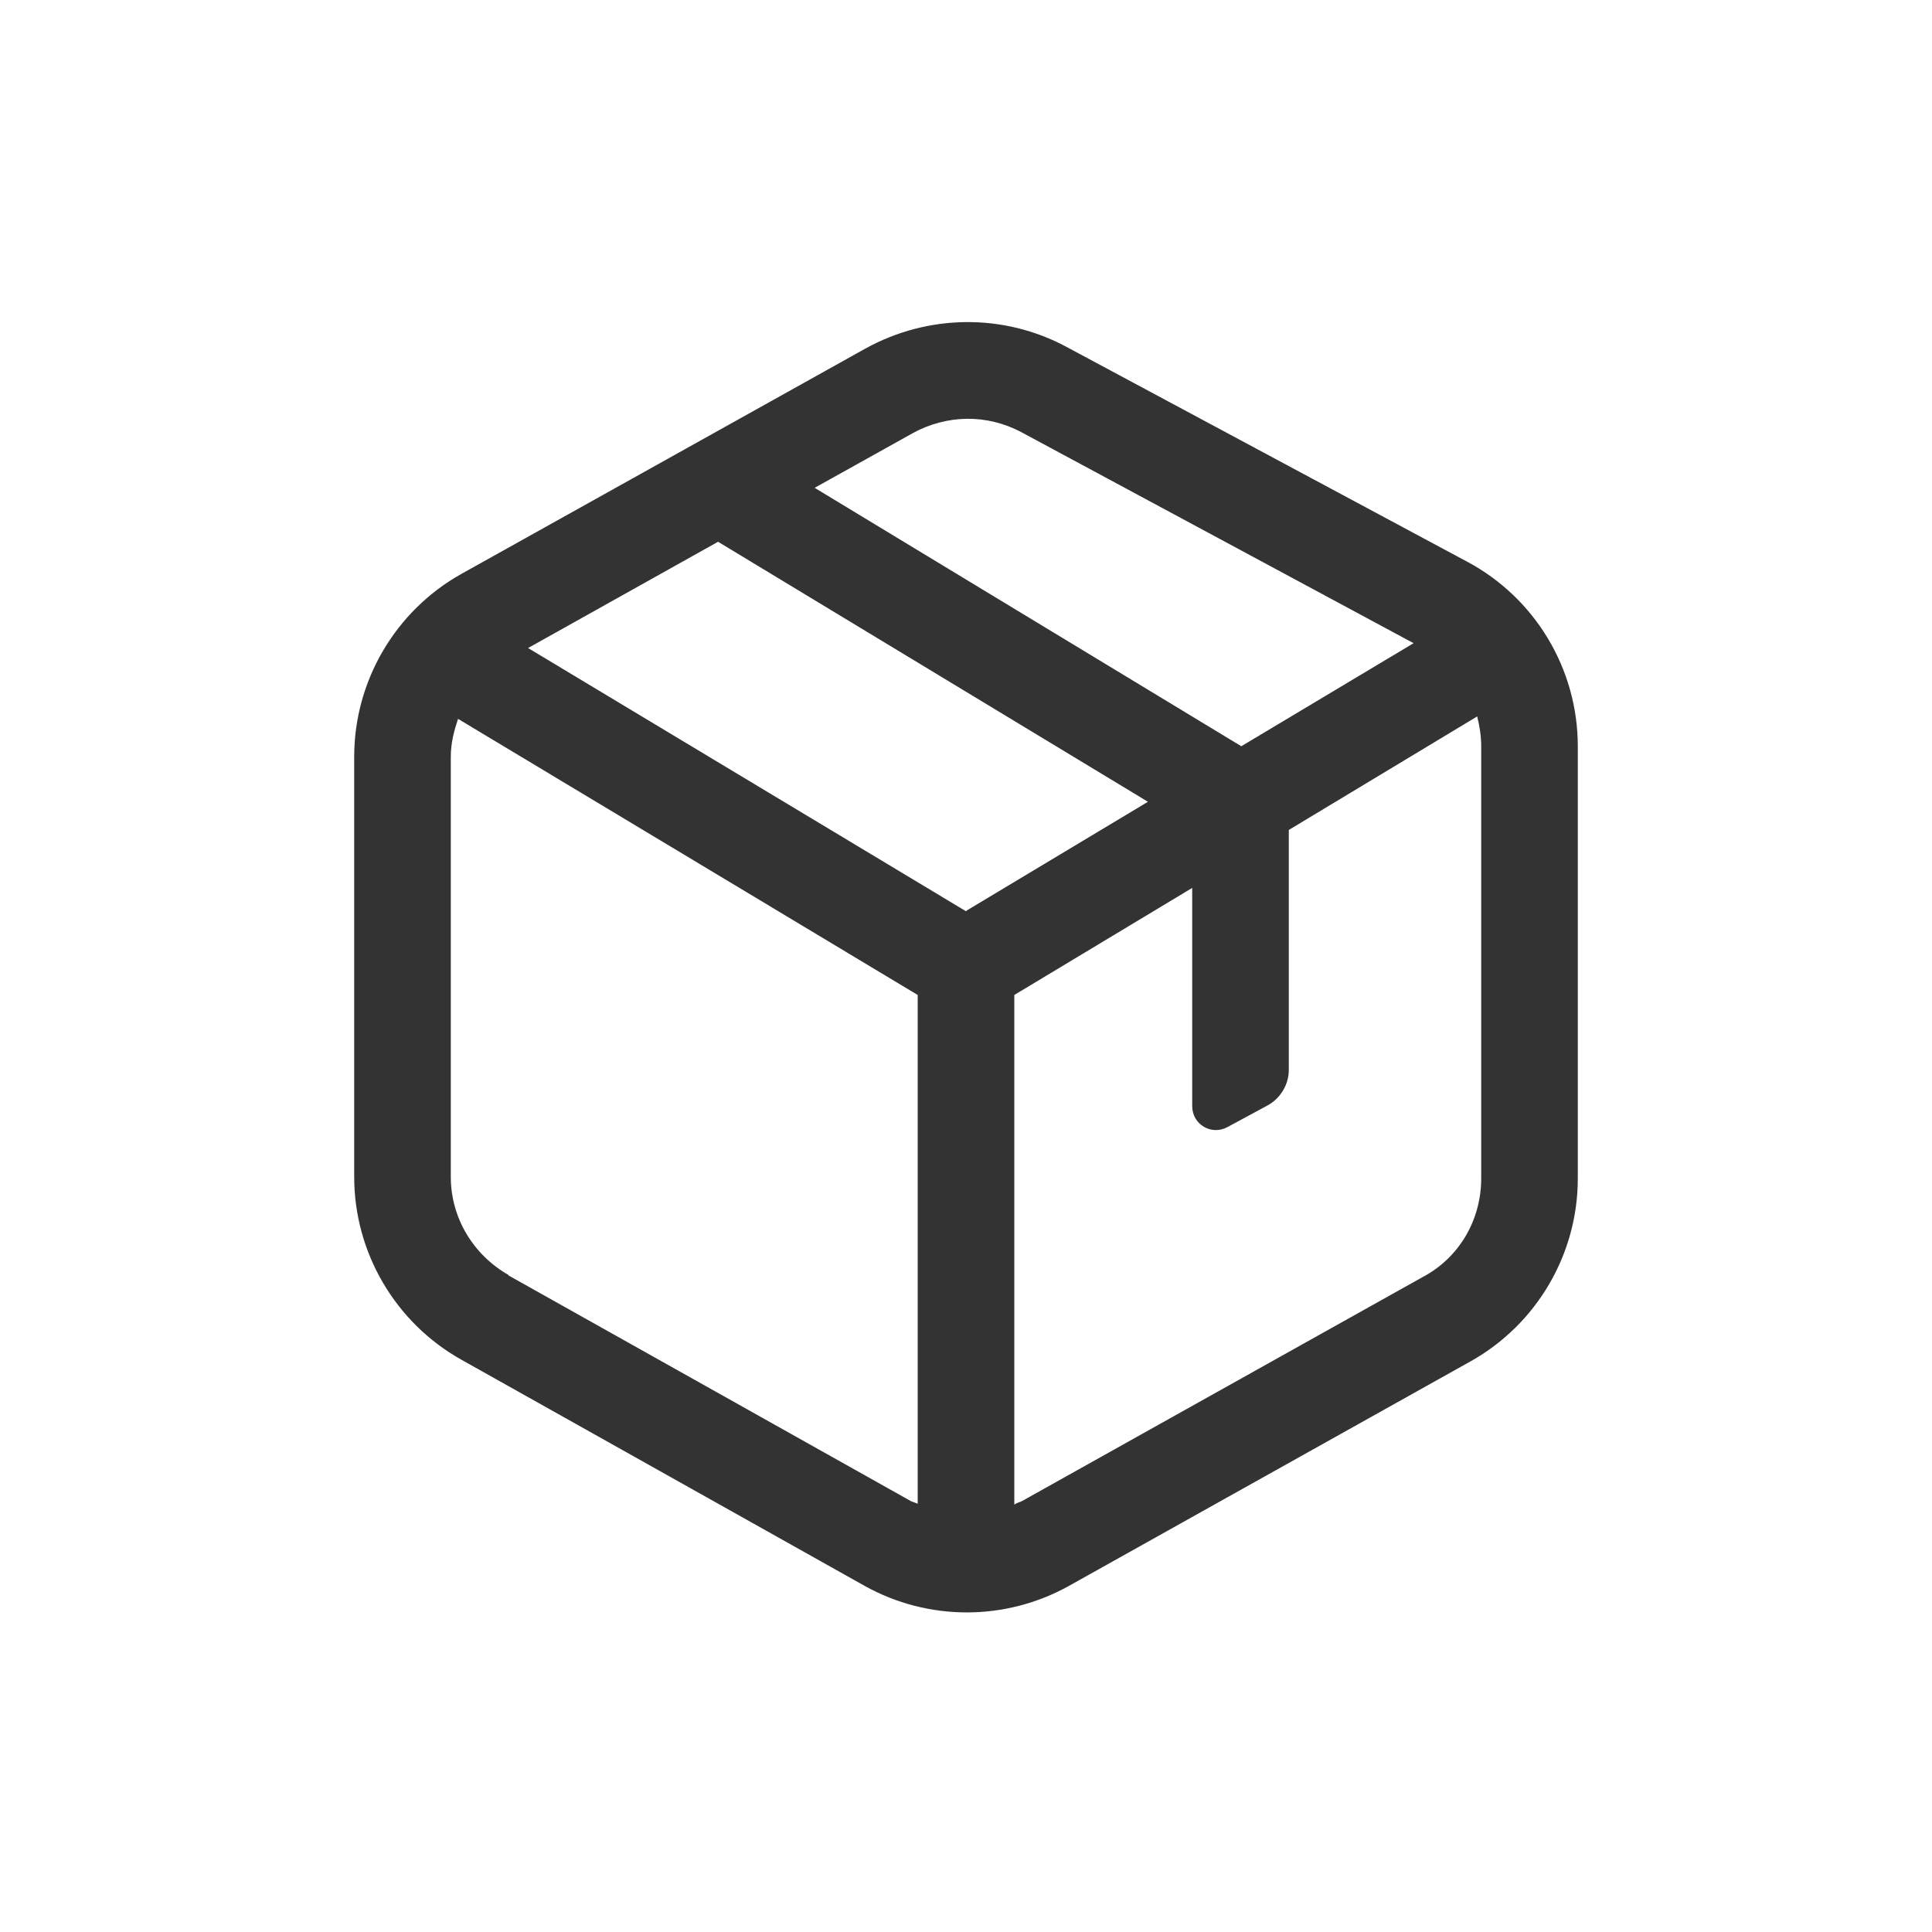 <svg width="24" height="24" viewBox="0 0 24 24" fill="none" xmlns="http://www.w3.org/2000/svg">
<path fill-rule="evenodd" clip-rule="evenodd" d="M18.23 6.98L13.25 4.31C12.47 3.89 11.53 3.9 10.75 4.33L5.73 7.13C4.91 7.59 4.4 8.46 4.4 9.4V14.62C4.4 15.56 4.91 16.43 5.73 16.89L10.74 19.7C11.53 20.14 12.49 20.14 13.28 19.7L18.27 16.91C19.09 16.45 19.6 15.58 19.6 14.64V9.27C19.6 8.31 19.07 7.43 18.23 6.98ZM11.34 5.38C11.76 5.15 12.26 5.14 12.69 5.37L17.56 7.99L15.42 9.27L10.12 6.06L11.34 5.38ZM12 11.32L6.56 8.05L8.92 6.73L14.26 9.96L12.01 11.31L12 11.32ZM6.32 15.84C5.88 15.59 5.6 15.13 5.6 14.62V9.4C5.6 9.23 5.64 9.08 5.69 8.93L11.4 12.36V18.68C11.4 18.68 11.35 18.66 11.32 18.65L6.31 15.84H6.32ZM18.4 14.64C18.4 15.15 18.13 15.62 17.68 15.86L12.69 18.65C12.69 18.65 12.63 18.67 12.6 18.69V12.36L14.81 11.03V13.74C14.81 13.97 15.05 14.11 15.25 14L15.75 13.73C15.91 13.64 16.01 13.47 16.01 13.29V10.33C16.01 10.33 16.01 10.32 16.01 10.31L18.35 8.9C18.38 9.02 18.4 9.14 18.4 9.27V14.64Z" fill="#333333"/>
</svg>
